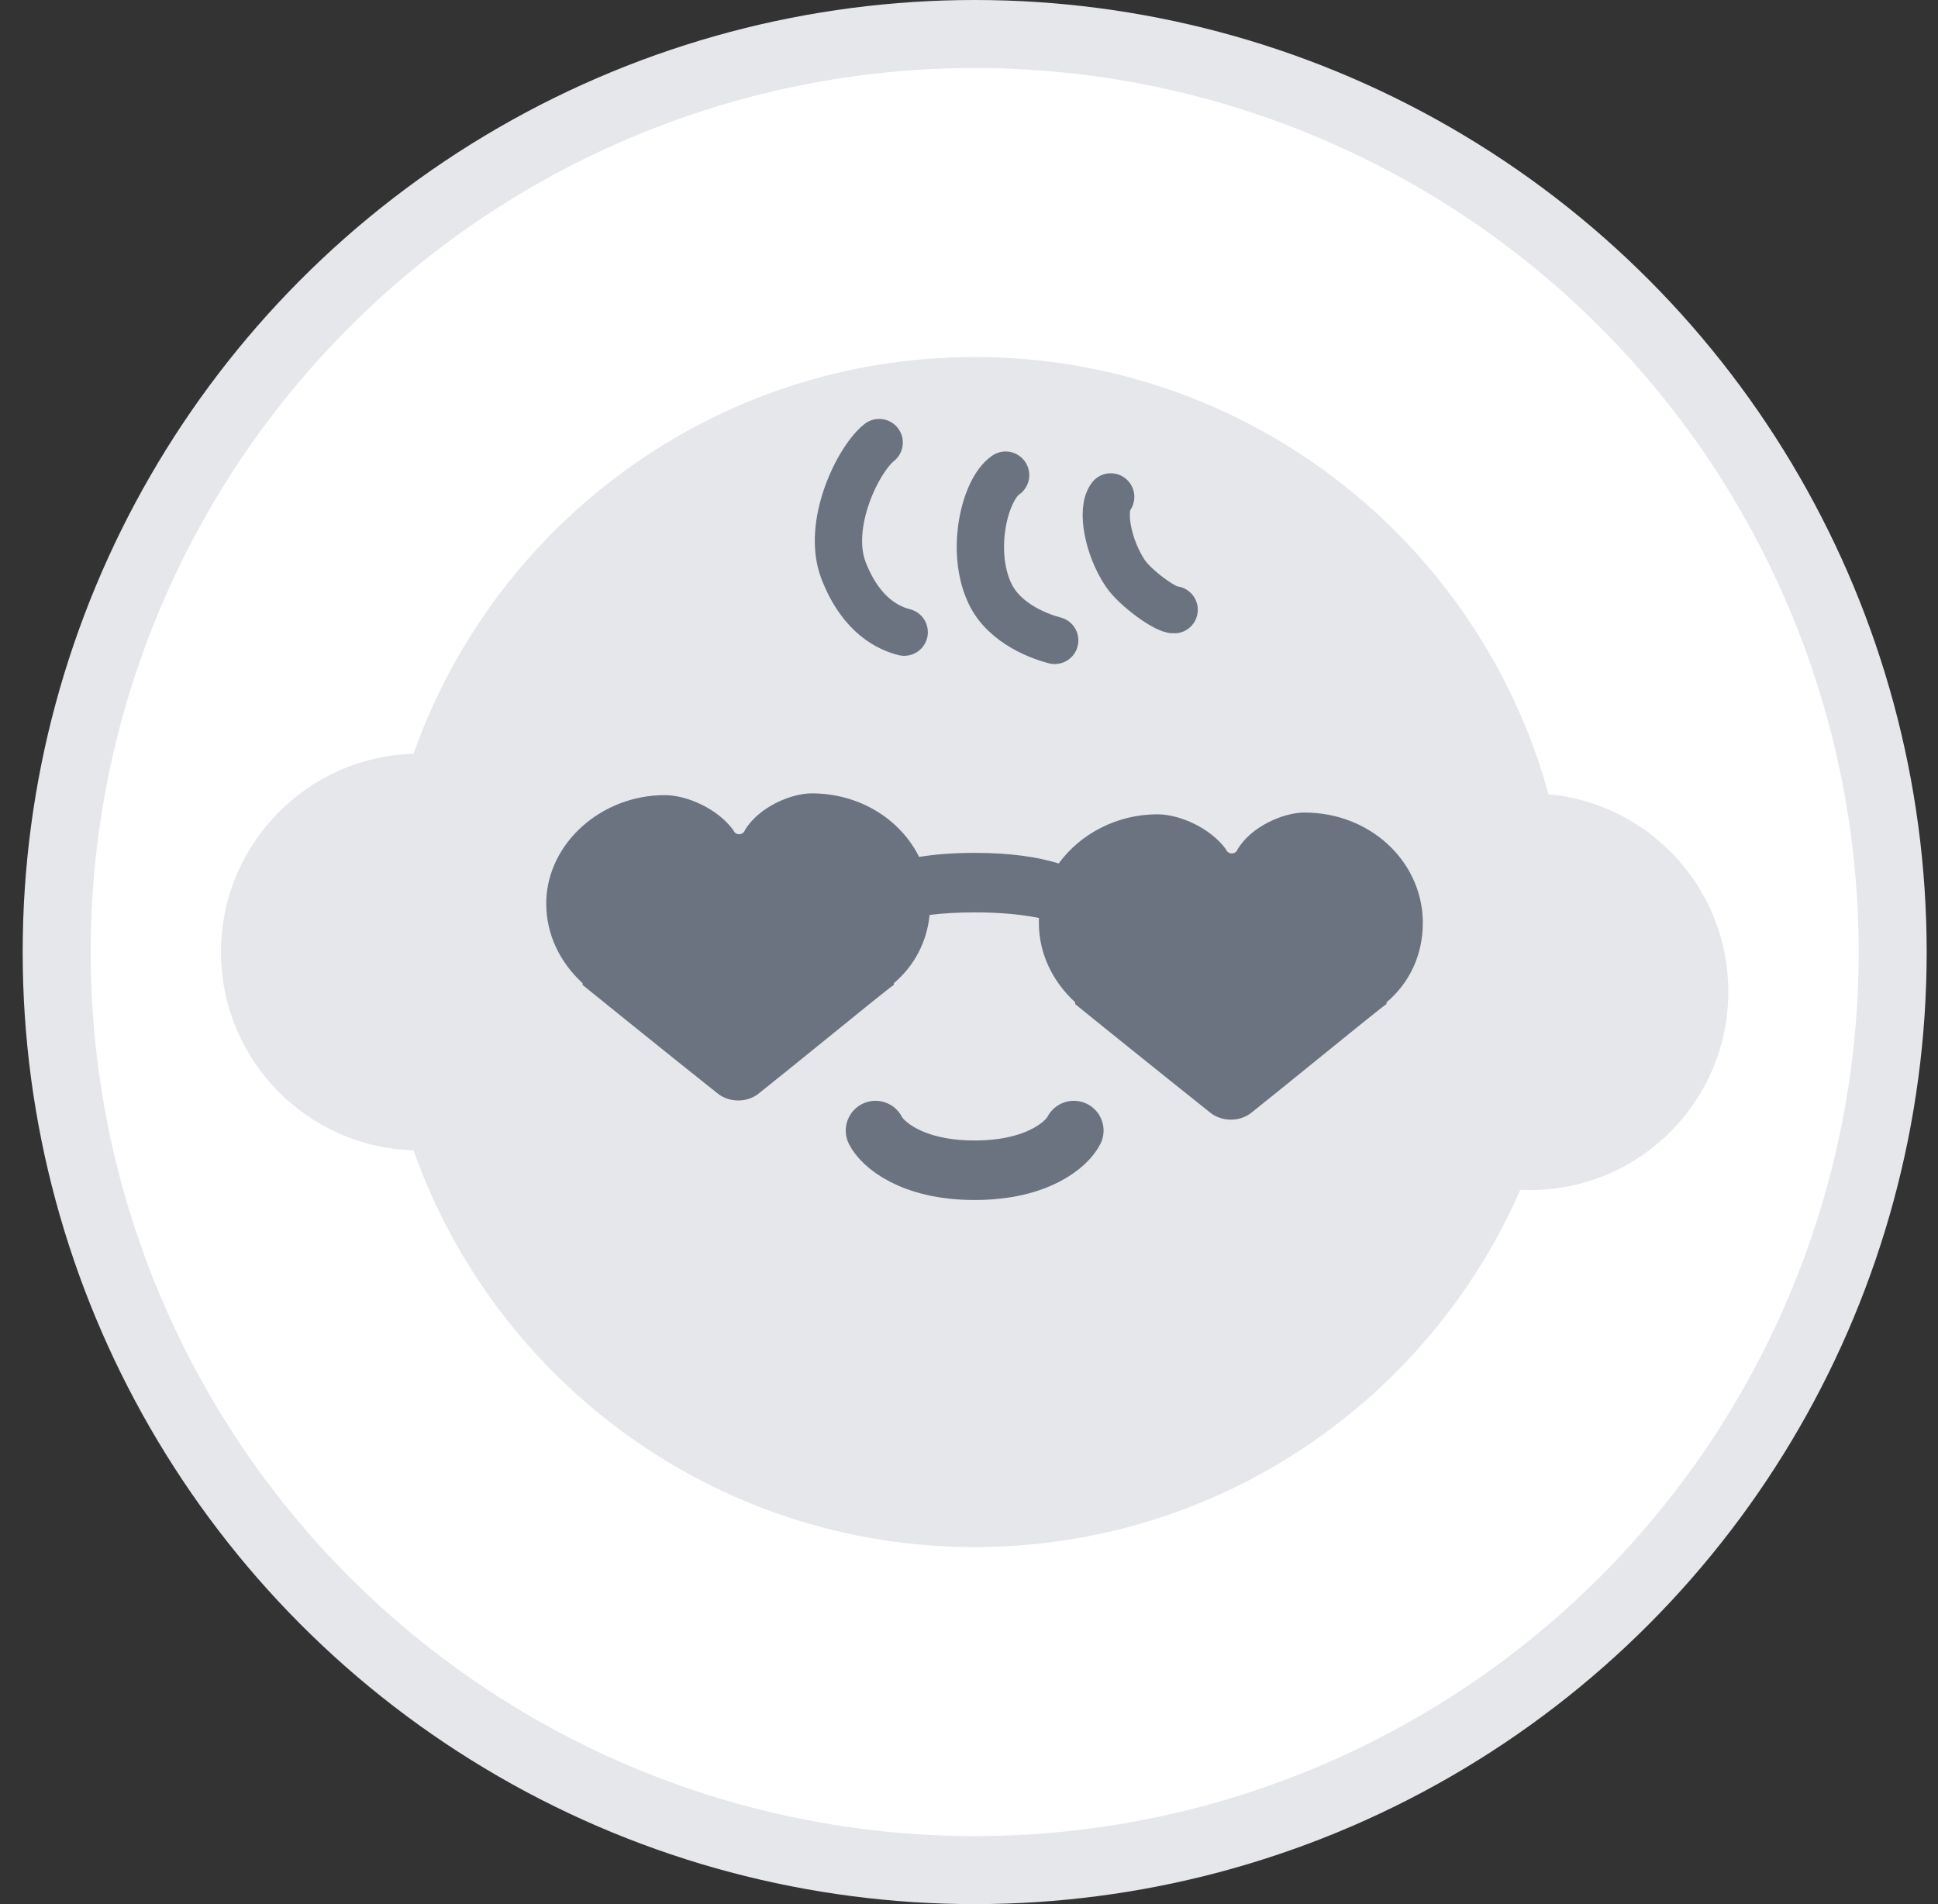 <svg width="57" height="56" viewBox="0 0 57 56" fill="none" xmlns="http://www.w3.org/2000/svg">
<rect x="0" y="0" width="57" height="56" fill="#333333" stroke="none"/>
<g clip-path="url(#clip0_2330_3655)">
<circle cx="28.667" cy="28" r="27" fill="white" stroke="#E5E7EB" stroke-width="2"/>
<path fill-rule="evenodd" clip-rule="evenodd" d="M44.714 34.993C42.015 41.177 35.846 45.5 28.667 45.5C21.046 45.5 14.563 40.629 12.162 33.831C9.019 33.74 6.5 31.165 6.5 28C6.5 24.836 9.019 22.26 12.162 22.169C14.563 15.371 21.046 10.5 28.667 10.5C36.725 10.5 43.511 15.946 45.544 23.358C48.511 23.633 50.833 26.128 50.833 29.166C50.833 32.388 48.222 35 45 35C44.904 35 44.809 34.997 44.714 34.993Z" fill="#E5E7EB"/>
<path fill-rule="evenodd" clip-rule="evenodd" d="M27.033 25.202C26.482 24.095 25.285 23.333 23.874 23.333C23.256 23.333 22.302 23.747 21.908 24.418C21.852 24.573 21.628 24.573 21.571 24.418C21.122 23.798 20.223 23.385 19.549 23.385C17.696 23.385 16.123 24.78 16.067 26.486V26.589C16.067 27.468 16.46 28.295 17.134 28.915V28.967C17.19 29.018 19.886 31.189 21.122 32.171C21.459 32.43 21.965 32.43 22.302 32.171C22.821 31.759 23.587 31.137 24.311 30.55L24.311 30.55C25.309 29.739 26.225 28.997 26.29 28.967V28.915C26.886 28.412 27.262 27.708 27.341 26.908C27.73 26.86 28.17 26.833 28.667 26.833C29.422 26.833 30.045 26.895 30.559 26.998C30.558 27.015 30.557 27.033 30.556 27.05V27.153C30.556 28.032 30.95 28.859 31.624 29.479V29.531C31.68 29.583 34.376 31.753 35.612 32.736C35.949 32.994 36.455 32.994 36.791 32.736C37.311 32.323 38.078 31.701 38.801 31.114C39.799 30.304 40.715 29.561 40.78 29.531V29.479C41.454 28.911 41.847 28.084 41.847 27.153V27.05C41.791 25.293 40.274 23.897 38.364 23.897C37.746 23.897 36.791 24.311 36.398 24.983C36.342 25.138 36.117 25.138 36.061 24.983C35.612 24.362 34.713 23.949 34.039 23.949C32.846 23.949 31.769 24.527 31.138 25.395C30.537 25.207 29.732 25.083 28.667 25.083C28.035 25.083 27.494 25.127 27.033 25.202Z" fill="#6B7280"/>
<path d="M25.75 33.25C25.944 33.639 26.8 34.417 28.666 34.417C30.533 34.417 31.389 33.639 31.583 33.25" stroke="#6B7280" stroke-width="1.75" stroke-linecap="round" stroke-linejoin="round"/>
<path d="M25.858 13.016C25.246 13.496 24.284 15.428 24.814 16.788C25.344 18.147 26.174 18.484 26.594 18.592" stroke="#6B7280" stroke-width="1.391" stroke-linecap="round"/>
<path d="M29.577 13.974C28.964 14.392 28.524 16.189 29.111 17.445C29.548 18.38 30.665 18.742 31.021 18.834" stroke="#6B7280" stroke-width="1.391" stroke-linecap="round"/>
<path d="M32.669 14.613C32.376 14.997 32.591 16.107 33.095 16.858C33.393 17.302 34.296 17.95 34.535 17.933" stroke="#6B7280" stroke-width="1.388" stroke-linecap="round"/>
</g>
<defs>
<clipPath id="clip0_2330_3655">
<rect width="56" height="56" fill="white" transform="translate(0.667)"/>
</clipPath>
</defs>
</svg>
